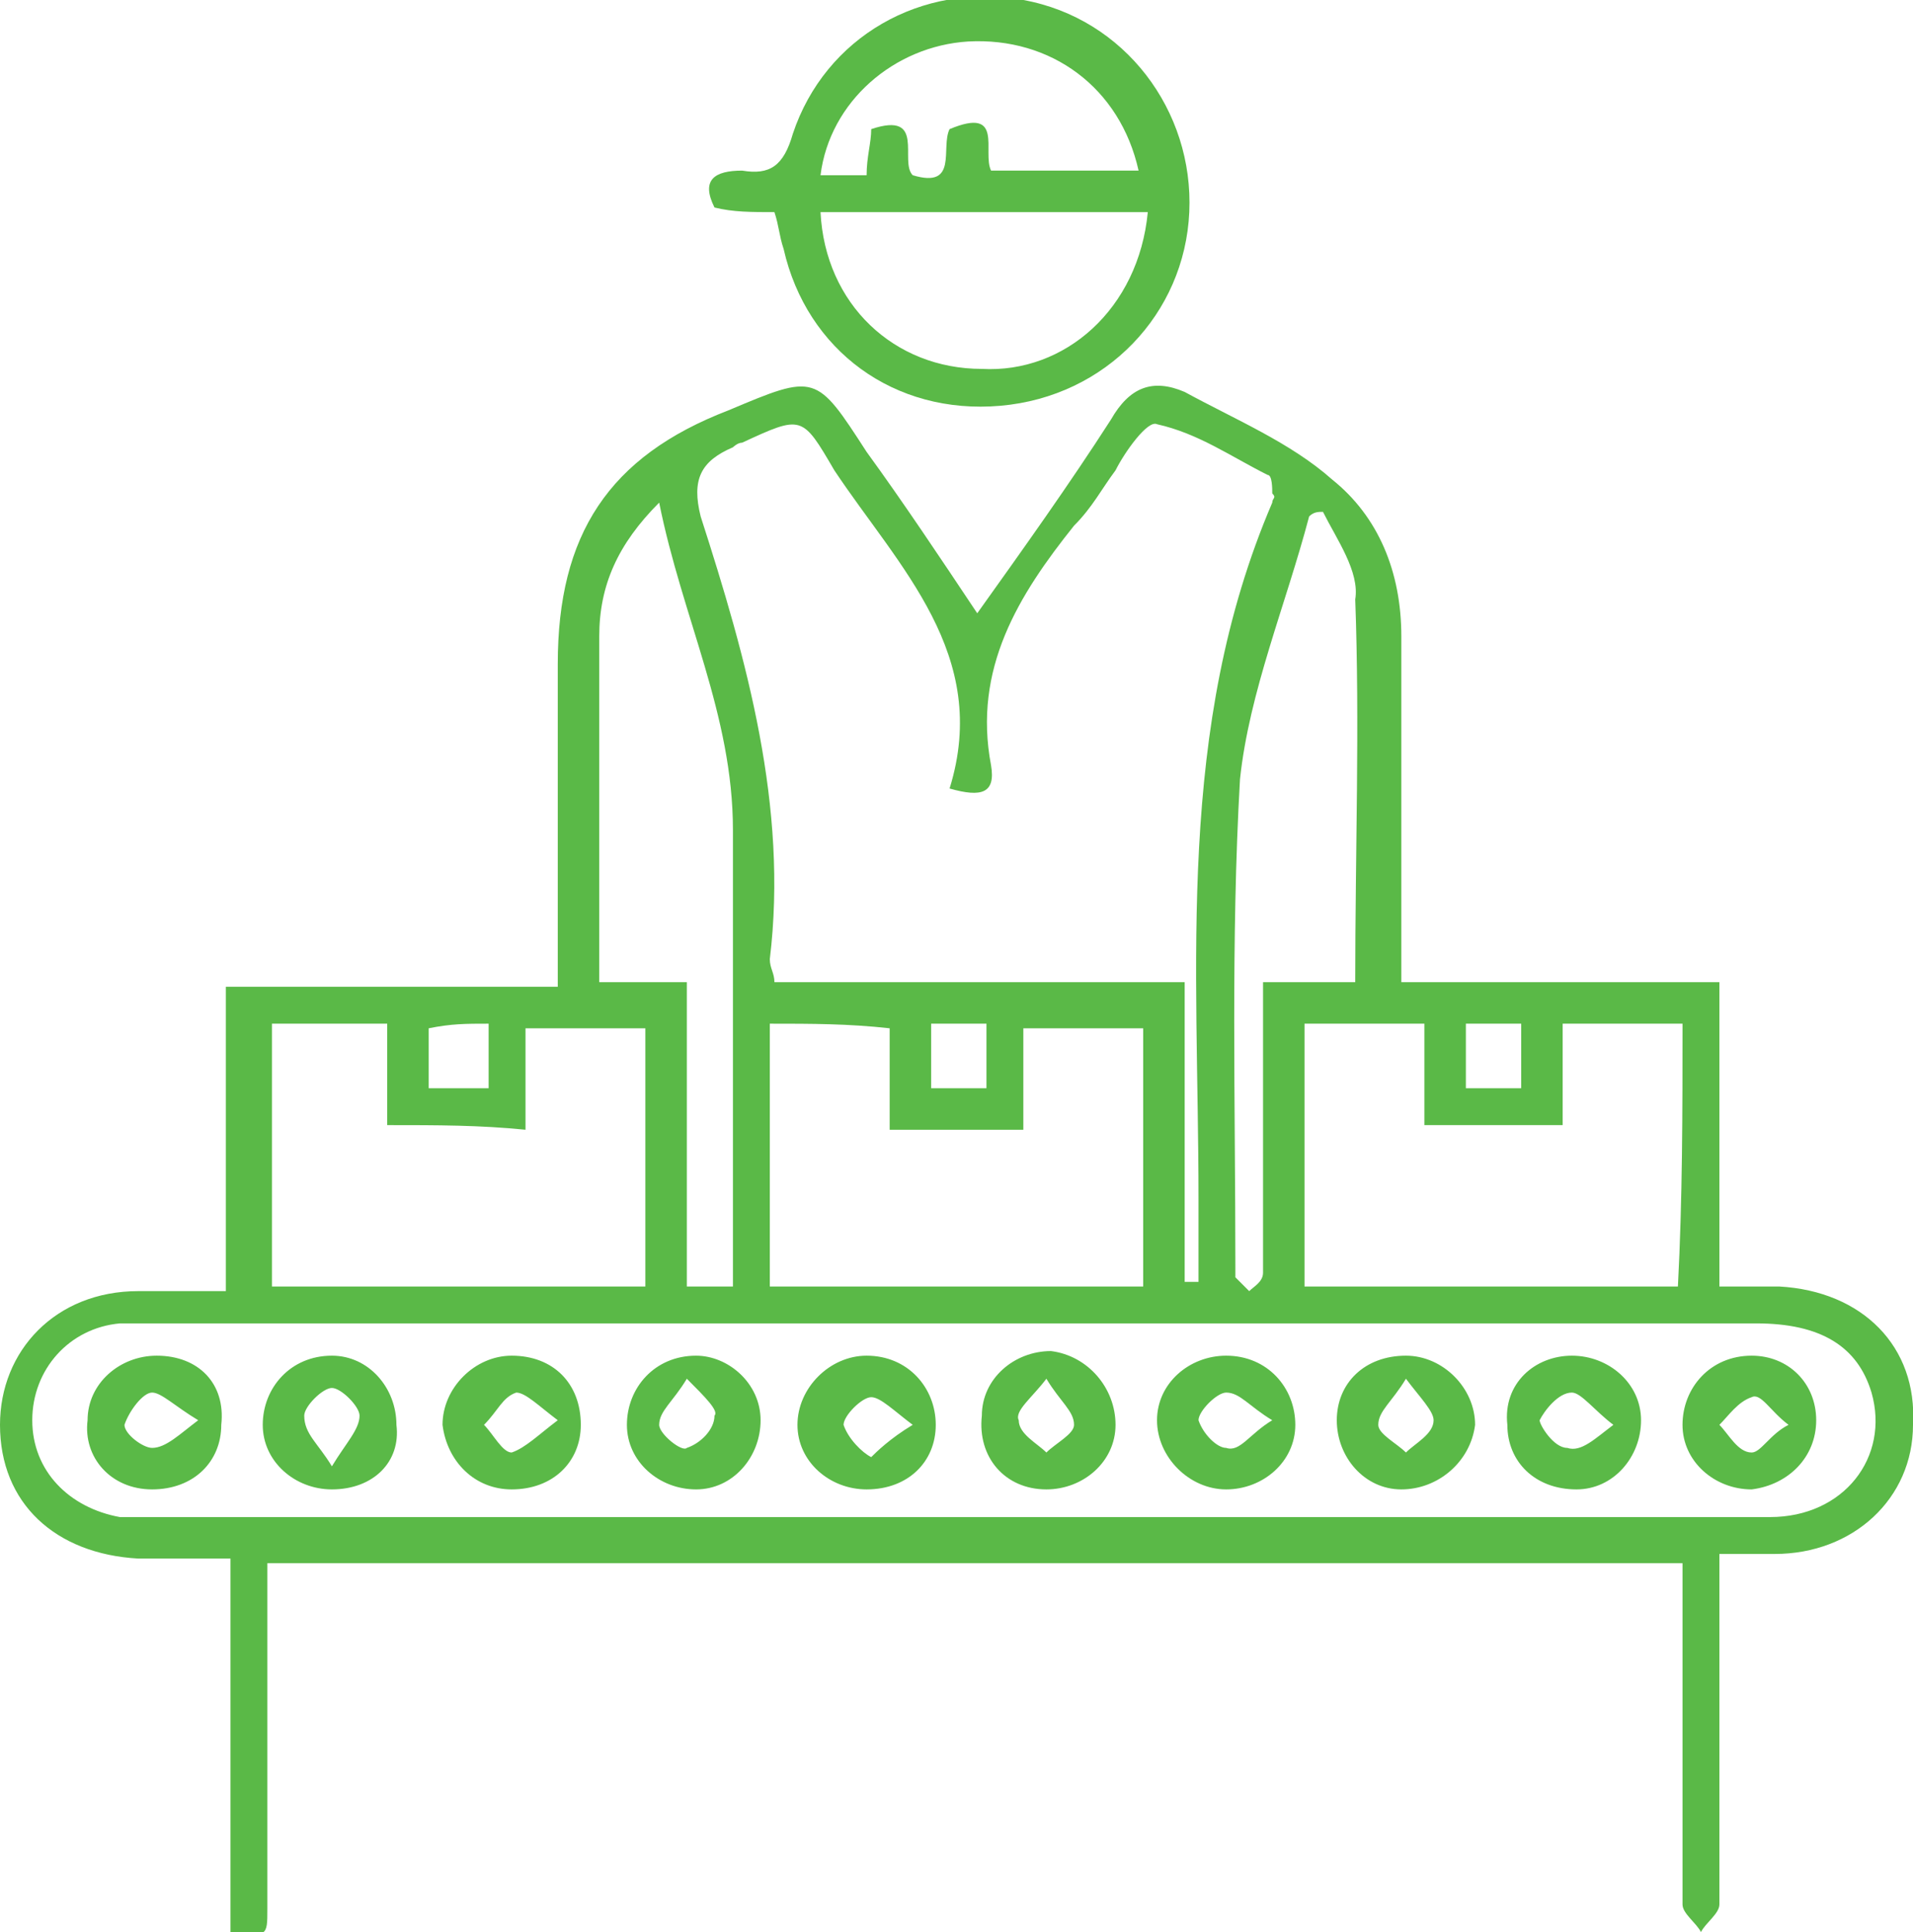 <svg xmlns="http://www.w3.org/2000/svg" width="41.5" height="41.9" viewBox="0 0 41.5 41.9"><style>.st0{fill:#5ab947}</style><path class="st0" d="M30.4 21.3h6.9v6.6h1.3c1.8.1 3 1.3 2.9 3 0 1.6-1.3 2.8-3 2.8h-1.2v7.6c0 .2-.3.4-.4.6-.1-.2-.4-.4-.4-.6v-6.4-1H5.8v7.5c0 .6 0 .6-.8.5v-8.1H3c-1.8-.1-3-1.2-3-2.9C0 29.3 1.2 28 3 28h1.9v-6.6h7.2v-.9-6.1c0-2.8 1.1-4.5 3.7-5.5 1.9-.8 1.9-.8 3 .9.8 1.1 1.6 2.3 2.4 3.5 1-1.4 2-2.8 2.9-4.2.4-.7.9-.9 1.6-.6 1.1.6 2.3 1.1 3.2 1.9 1 .8 1.5 2 1.5 3.4v7.5zm-4.7 0v6.5h.3V26c0-5.1-.5-10.2 1.6-15.1 0-.1.1-.1 0-.2 0-.1 0-.4-.1-.4-.8-.4-1.5-.9-2.4-1.1-.2-.1-.7.6-.9 1-.3.4-.5.8-.9 1.2-1.2 1.5-2.2 3.1-1.8 5.2.1.6-.2.7-.9.5.9-2.9-1.1-4.8-2.5-6.9-.7-1.2-.7-1.2-2-.6-.1 0-.2.1-.2.1-.7.3-.9.7-.7 1.5 1 3.1 1.9 6.3 1.5 9.6 0 .2.1.3.1.5h8.9zm-5 11.6H38.4c1.6 0 2.6-1.3 2.2-2.7-.3-1-1.1-1.5-2.5-1.5H2.6c-1.1.1-1.9 1-1.9 2.1s.8 1.9 1.9 2.1h18.1zm-4-10.7v5.7h8.1v-5.6h-2.6v2.2h-2.9v-2.2c-.9-.1-1.7-.1-2.6-.1zm19.8 0h-2.6v2.2h-3v-2.2h-2.6v5.7h8.1c.1-1.9.1-3.8.1-5.7zM8.4 24.4v-2.2H5.9v5.7H14v-5.6h-2.6v2.2c-1-.1-1.9-.1-3-.1zm6.5-3.1v6.6h1v-1V18c0-2.5-1.1-4.6-1.6-7.1-.9.9-1.3 1.8-1.3 2.9v7.5h1.9zm13.8-10.2c-.1 0-.2 0-.3.1-.5 1.9-1.3 3.8-1.5 5.7-.2 3.5-.1 7-.1 10.6v.2l.3.3c.1-.1.3-.2.3-.4v-1.1-5.2h2c0-2.8.1-5.6 0-8.3.1-.6-.4-1.3-.7-1.9zM9.3 23.6h1.3v-1.4c-.5 0-.8 0-1.3.1v1.3zm23.7 0v-1.4h-1.2v1.4H33zm-12.8-1.4v1.4h1.2v-1.4h-1.2z"/><path class="st0" d="M16.8 4.6c-.5 0-.9 0-1.3-.1-.3-.6 0-.8.6-.8.6.1.9-.1 1.1-.8.7-2.1 2.8-3.3 5-2.9 2.2.4 3.7 2.4 3.6 4.6-.1 2.2-1.8 4-4.1 4.2-2.3.2-4.2-1.2-4.7-3.4-.1-.3-.1-.5-.2-.8zm8.1 0h-7.1c.1 2 1.6 3.4 3.5 3.4 1.8.1 3.4-1.3 3.6-3.4zm-3.4-.9h3.2C24.3 1.9 22.8.8 21 .9c-1.6.1-3 1.3-3.2 2.9h1c0-.4.1-.7.1-1 1.2-.4.6.7.9 1 1 .3.6-.6.8-1 1.2-.5.7.5.9.9zM24.2 30.9c0 .8-.7 1.4-1.5 1.4-.9 0-1.5-.7-1.4-1.6 0-.8.7-1.4 1.5-1.4.8.1 1.4.8 1.4 1.6zm-1.5-1c-.3.4-.7.7-.6.9 0 .3.4.5.6.7.2-.2.6-.4.6-.6 0-.3-.3-.5-.6-1zM30.4 32.3c-.8 0-1.4-.7-1.4-1.5s.6-1.4 1.5-1.4c.8 0 1.5.7 1.5 1.5-.1.8-.8 1.4-1.6 1.4zm.1-2.4c-.3.5-.6.7-.6 1 0 .2.4.4.6.6.2-.2.6-.4.6-.7 0-.2-.3-.5-.6-.9zM20.3 30.9c0 .8-.6 1.4-1.5 1.4-.8 0-1.5-.6-1.5-1.4 0-.8.7-1.5 1.5-1.5.9 0 1.5.7 1.5 1.5zm-.5 0c-.4-.3-.7-.6-.9-.6-.2 0-.6.4-.6.6.1.3.4.6.6.7.1-.1.4-.4.9-.7zM28.1 30.9c0 .8-.7 1.4-1.5 1.4s-1.5-.7-1.5-1.5.7-1.4 1.5-1.4c.9 0 1.5.7 1.5 1.5zm-.5-.1c-.5-.3-.7-.6-1-.6-.2 0-.6.4-.6.6.1.3.4.6.6.6.3.1.5-.3 1-.6zM39.4 30.8c0 .8-.6 1.4-1.4 1.5-.8 0-1.5-.6-1.5-1.4 0-.8.6-1.5 1.5-1.5.8 0 1.4.6 1.4 1.4zm-.6.1c-.4-.3-.6-.7-.8-.6-.3.1-.5.4-.7.6.2.2.4.6.7.6.2 0 .4-.4.8-.6zM7.2 32.3c-.8 0-1.5-.6-1.5-1.4 0-.8.6-1.5 1.5-1.5.8 0 1.4.7 1.4 1.5.1.8-.5 1.4-1.4 1.4zm0-.5c.3-.5.6-.8.6-1.1 0-.2-.4-.6-.6-.6-.2 0-.6.4-.6.6 0 .4.3.6.6 1.1zM16.5 30.8c0 .8-.6 1.5-1.4 1.5-.8 0-1.5-.6-1.5-1.4 0-.8.6-1.5 1.5-1.5.7 0 1.4.6 1.4 1.4zm-1.6-.9c-.3.5-.6.7-.6 1 0 .2.5.6.6.5.3-.1.6-.4.6-.7.1-.1-.2-.4-.6-.8zM4.8 30.9c0 .8-.6 1.4-1.5 1.4s-1.5-.7-1.4-1.5c0-.8.7-1.4 1.5-1.4.9 0 1.5.6 1.4 1.5zm-.5-.1c-.5-.3-.8-.6-1-.6-.2 0-.5.4-.6.7 0 .2.4.5.6.5.3 0 .6-.3 1-.6zM34.1 29.4c.8 0 1.5.6 1.5 1.4 0 .8-.6 1.5-1.4 1.5-.9 0-1.5-.6-1.5-1.4-.1-.9.6-1.5 1.4-1.5zm.9 1.5c-.4-.3-.7-.7-.9-.7-.3 0-.6.4-.7.6 0 .1.3.6.6.6.3.1.6-.2 1-.5zM12.6 30.9c0 .8-.6 1.4-1.5 1.4-.8 0-1.4-.6-1.5-1.4 0-.8.7-1.5 1.5-1.5.9 0 1.5.6 1.5 1.5zm-.5-.1c-.4-.3-.7-.6-.9-.6-.3.1-.4.4-.7.7.2.2.4.6.6.6.3-.1.6-.4 1-.7z"/></svg>